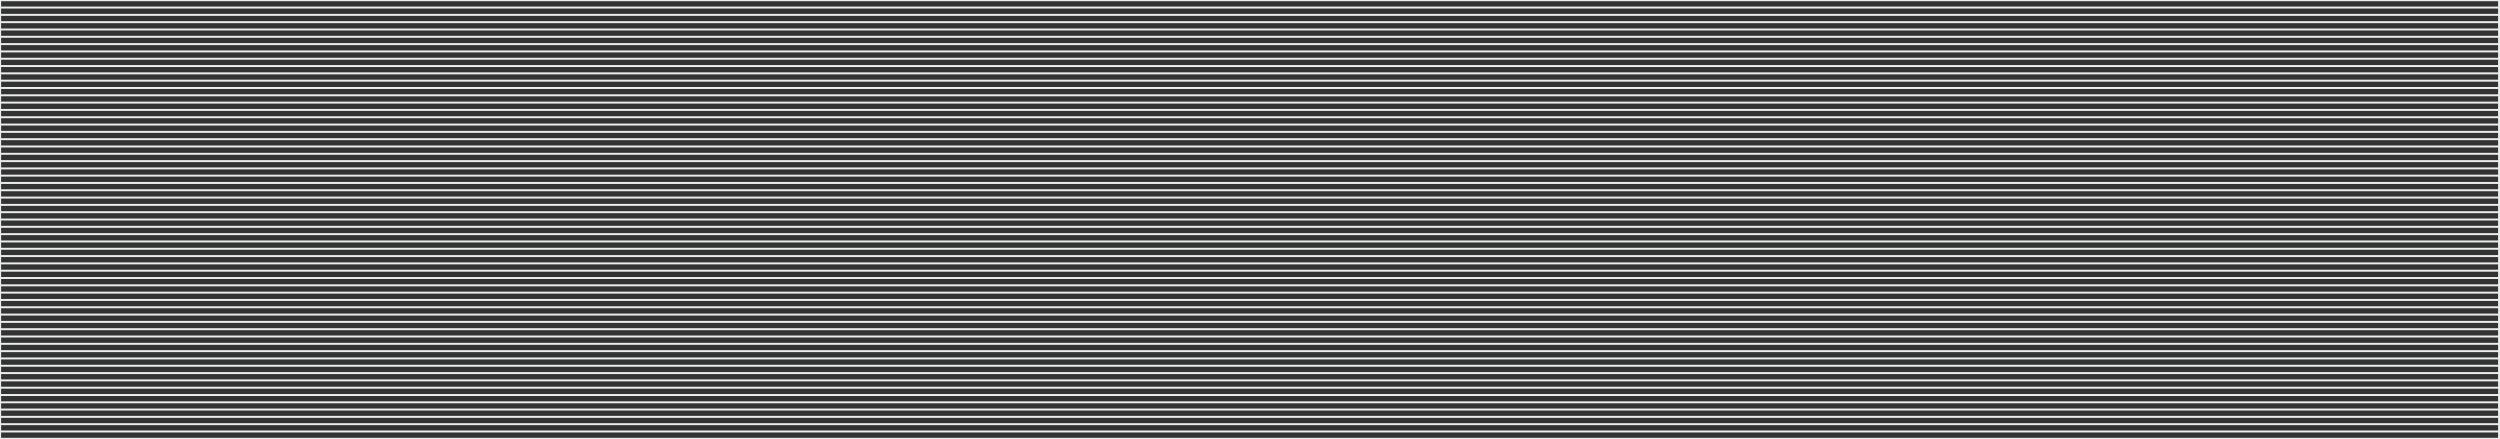 <?xml version="1.0" encoding="UTF-8"?>
<!DOCTYPE svg PUBLIC "-//W3C//DTD SVG 1.1//EN" "http://www.w3.org/Graphics/SVG/1.1/DTD/svg11.dtd">
<!-- Creator: CorelDRAW X8 -->
<svg xmlns="http://www.w3.org/2000/svg" xml:space="preserve" width="252.984mm" height="44.45mm" version="1.1" style="shape-rendering:geometricPrecision; text-rendering:geometricPrecision; image-rendering:optimizeQuality; fill-rule:evenodd; clip-rule:evenodd"
viewBox="0 0 25298 4445"
 xmlns:xlink="http://www.w3.org/1999/xlink">
 <rect x="0" y="0" width="25298" height="4445" fill="#333333" stroke="none"/>
 <defs>
  <style type="text/css">
   <![CDATA[
    .str0 {stroke:#EBECEC;stroke-width:20}
    .fil0 {fill:none}
   ]]>
  </style>
 </defs>
 <g id="Layer_x0020_1">
  <path class="fil0 str0" d="M1 4444l0 -4 0 -74 0 -74 0 -74 0 -74 0 -73 0 -74 0 -74 0 -74 0 -74 0 -74 0 -74 0 -74 0 -74 0 -74 0 -74 0 -74 0 -74 0 -74 0 -74 0 -74 0 -74 0 -74 0 -74 0 -74 0 -74 0 -74 0 -74 0 -74 0 -74 0 -74 0 -74 0 -74 0 -74 0 -74 0 -74 0 -74 0 -73 0 -74 0 -74 0 -74 0 -74 0 -74 0 -74 0 -74 0 -74 0 -74 0 -74 0 -74 0 -74 0 -74 0 -74 0 -74 0 -74 0 -74 0 -74 0 -74 0 -74 0 -74 0 -74 0 -74 0 -3m25288 4445l0 -4 0 -74 0 -74 0 -74 0 -74 0 -73 0 -74 0 -74 0 -74 0 -74 0 -74 0 -74 0 -74 0 -74 0 -74 0 -74 0 -74 0 -74 0 -74 0 -74 0 -74 0 -74 0 -74 0 -74 0 -74 0 -74 0 -74 0 -74 0 -74 0 -74 0 -74 0 -74 0 -74 0 -74 0 -74 0 -74 0 -74 0 -73 0 -74 0 -74 0 -74 0 -74 0 -74 0 -74 0 -74 0 -74 0 -74 0 -74 0 -74 0 -74 0 -74 0 -74 0 -74 0 -74 0 -74 0 -74 0 -74 0 -74 0 -74 0 -74 0 -74 0 -3m-25291 4441l3 0 25288 0 3 0m-25294 -74l3 0 25288 0 3 0m-25294 -74l3 0 25288 0 3 0m-25294 -74l3 0 25288 0 3 0m-25294 -74l3 0 25288 0 3 0m-25294 -73l3 0 25288 0 3 0m-25294 -74l3 0 25288 0 3 0m-25294 -74l3 0 25288 0 3 0m-25294 -74l3 0 25288 0 3 0m-25294 -74l3 0 25288 0 3 0m-25294 -74l3 0 25288 0 3 0m-25294 -74l3 0 25288 0 3 0m-25294 -74l3 0 25288 0 3 0m-25294 -74l3 0 25288 0 3 0m-25294 -74l3 0 25288 0 3 0m-25294 -74l3 0 25288 0 3 0m-25294 -74l3 0 25288 0 3 0m-25294 -74l3 0 25288 0 3 0m-25294 -74l3 0 25288 0 3 0m-25294 -74l3 0 25288 0 3 0m-25294 -74l3 0 25288 0 3 0m-25294 -74l3 0 25288 0 3 0m-25294 -74l3 0 25288 0 3 0m-25294 -74l3 0 25288 0 3 0m-25294 -74l3 0 25288 0 3 0m-25294 -74l3 0 25288 0 3 0m-25294 -74l3 0 25288 0 3 0m-25294 -74l3 0 25288 0 3 0m-25294 -74l3 0 25288 0 3 0m-25294 -74l3 0 25288 0 3 0m-25294 -74l3 0 25288 0 3 0m-25294 -74l3 0 25288 0 3 0m-25294 -74l3 0 25288 0 3 0m-25294 -74l3 0 25288 0 3 0m-25294 -74l3 0 25288 0 3 0m-25294 -74l3 0 25288 0 3 0m-25294 -74l3 0 25288 0 3 0m-25294 -73l3 0 25288 0 3 0m-25294 -74l3 0 25288 0 3 0m-25294 -74l3 0 25288 0 3 0m-25294 -74l3 0 25288 0 3 0m-25294 -74l3 0 25288 0 3 0m-25294 -74l3 0 25288 0 3 0m-25294 -74l3 0 25288 0 3 0m-25294 -74l3 0 25288 0 3 0m-25294 -74l3 0 25288 0 3 0m-25294 -74l3 0 25288 0 3 0m-25294 -74l3 0 25288 0 3 0m-25294 -74l3 0 25288 0 3 0m-25294 -74l3 0 25288 0 3 0m-25294 -74l3 0 25288 0 3 0m-25294 -74l3 0 25288 0 3 0m-25294 -74l3 0 25288 0 3 0m-25294 -74l3 0 25288 0 3 0m-25294 -74l3 0 25288 0 3 0m-25294 -74l3 0 25288 0 3 0m-25294 -74l3 0 25288 0 3 0m-25294 -74l3 0 25288 0 3 0m-25294 -74l3 0 25288 0 3 0m-25294 -74l3 0 25288 0 3 0m-25294 -74l3 0 25288 0 3 0"/>
 </g>
</svg>
